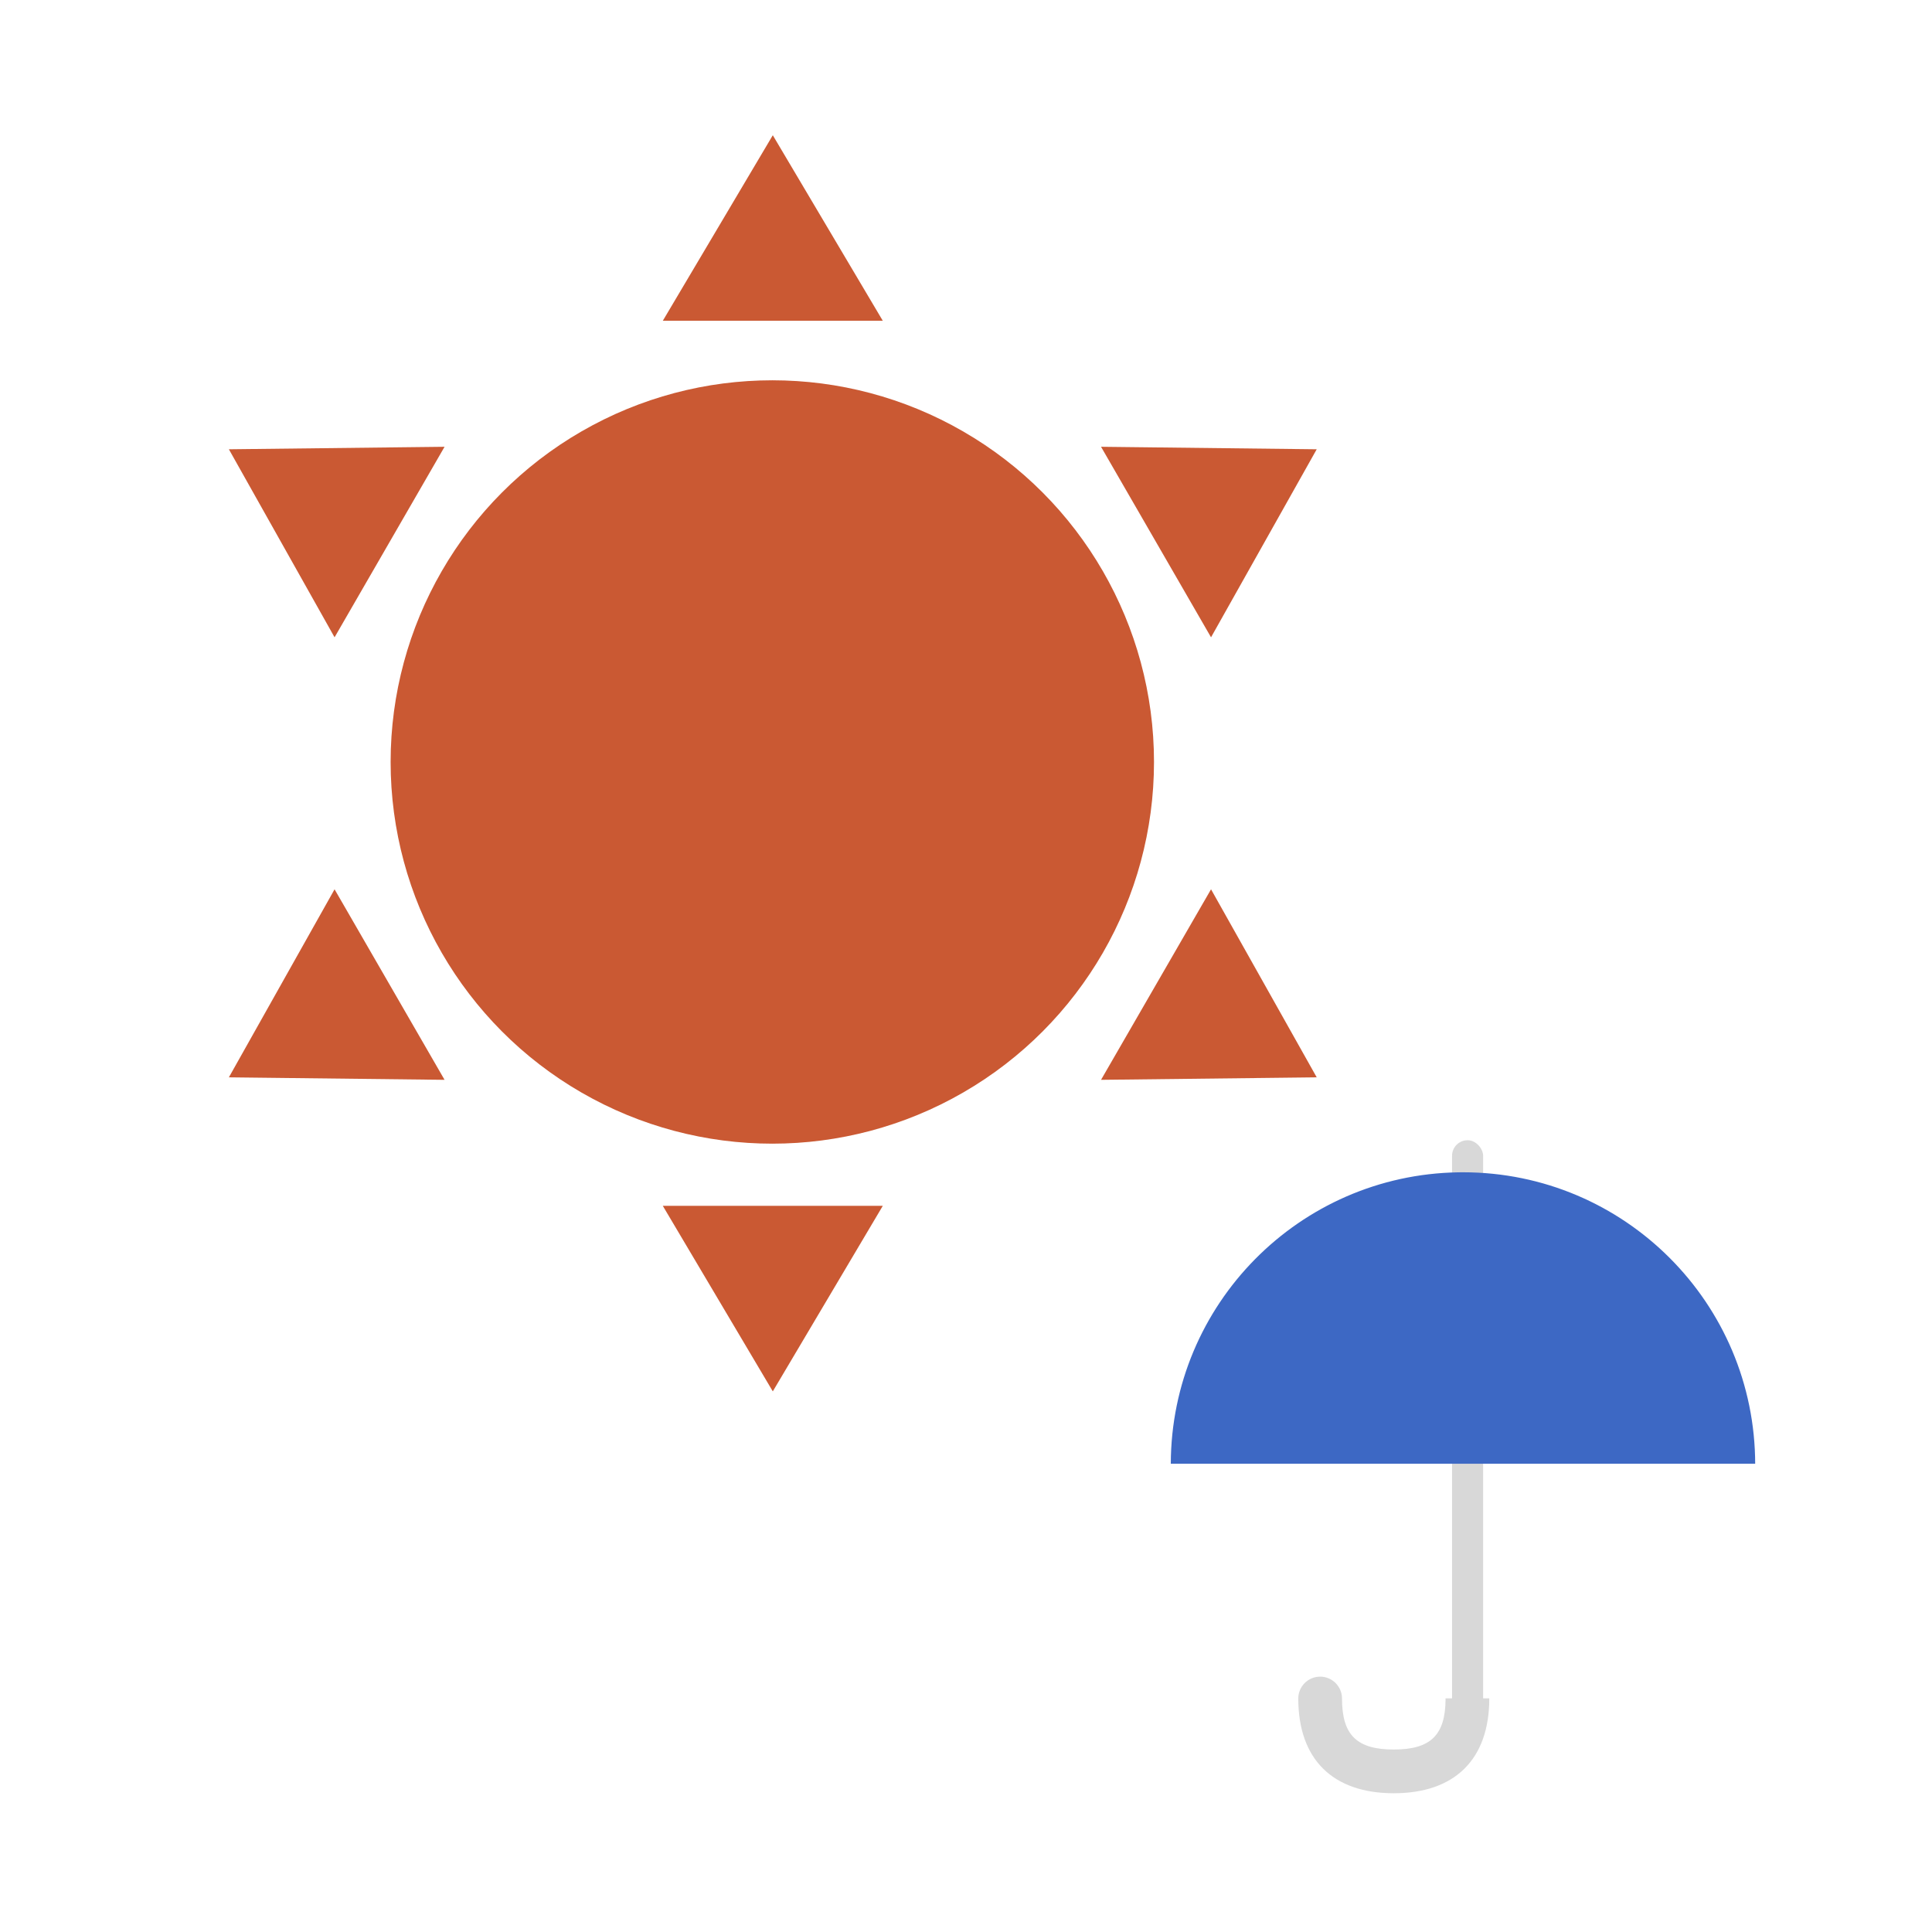 <?xml version="1.0" encoding="UTF-8"?>
<svg width="500px" height="500px" viewBox="0 0 500 500" version="1.1" xmlns="http://www.w3.org/2000/svg" xmlns:xlink="http://www.w3.org/1999/xlink">
    <title>102</title>
    <g id="102" stroke="none" stroke-width="1" fill="none" fill-rule="evenodd">
        <g id="rainy" transform="translate(303.001, 295.089)">
            <rect id="Rectangle" fill="#D8D8D8" x="72.791" y="0" width="8.039" height="151.24" rx="4.02"></rect>
            <path d="M38.65,138.827 C41.735,138.827 44.244,141.297 44.307,144.366 L44.308,144.485 C44.308,153.919 48.114,157.685 57.709,157.685 C67.207,157.685 71.033,153.994 71.109,144.766 L71.11,144.485 L71.11,144.45 L82.425,144.451 C82.425,144.462 82.425,144.473 82.425,144.485 C82.425,160.195 73.526,169 57.709,169 C41.892,169 32.993,160.195 32.993,144.485 C32.993,141.36 35.526,138.827 38.65,138.827 Z" id="Combined-Shape" fill="#D8D8D8" fill-rule="nonzero"></path>
            <path d="M75.62,8.297 C117.384,8.297 151.24,42.154 151.24,83.917 L151.237,83.728 L-1.17424732e-06,83.729 C0.101,42.469 33.245,8.974 74.369,8.308 Z" id="Combined-Shape" fill="#3D68C4"></path>
        </g>
        <g id="sunny" transform="translate(45, 35)" fill="#CA5933">
            <circle id="Oval" cx="154.873" cy="162.2" r="98.781"></circle>
            <polygon id="Triangle" points="155 0 183.468 48.019 126.532 48.019"></polygon>
            <polygon id="Triangle" transform="translate(274.973, 93.276) rotate(60) translate(-274.973, -93.276) " points="274.973 69.267 303.441 117.285 246.505 117.285"></polygon>
            <polygon id="Triangle" transform="translate(274.973, 231.809) rotate(120) translate(-274.973, -231.809) " points="274.973 207.8 303.441 255.818 246.505 255.818"></polygon>
            <polygon id="Triangle" transform="translate(155, 301.076) rotate(180) translate(-155, -301.076) " points="155 277.066 183.468 325.085 126.532 325.085"></polygon>
            <polygon id="Triangle" transform="translate(35.027, 231.809) rotate(240) translate(-35.027, -231.809) " points="35.027 207.8 63.495 255.818 6.559 255.818"></polygon>
            <polygon id="Triangle" transform="translate(35.027, 93.276) rotate(300) translate(-35.027, -93.276) " points="35.027 69.267 63.495 117.285 6.559 117.285"></polygon>
        </g>
    </g>
</svg>